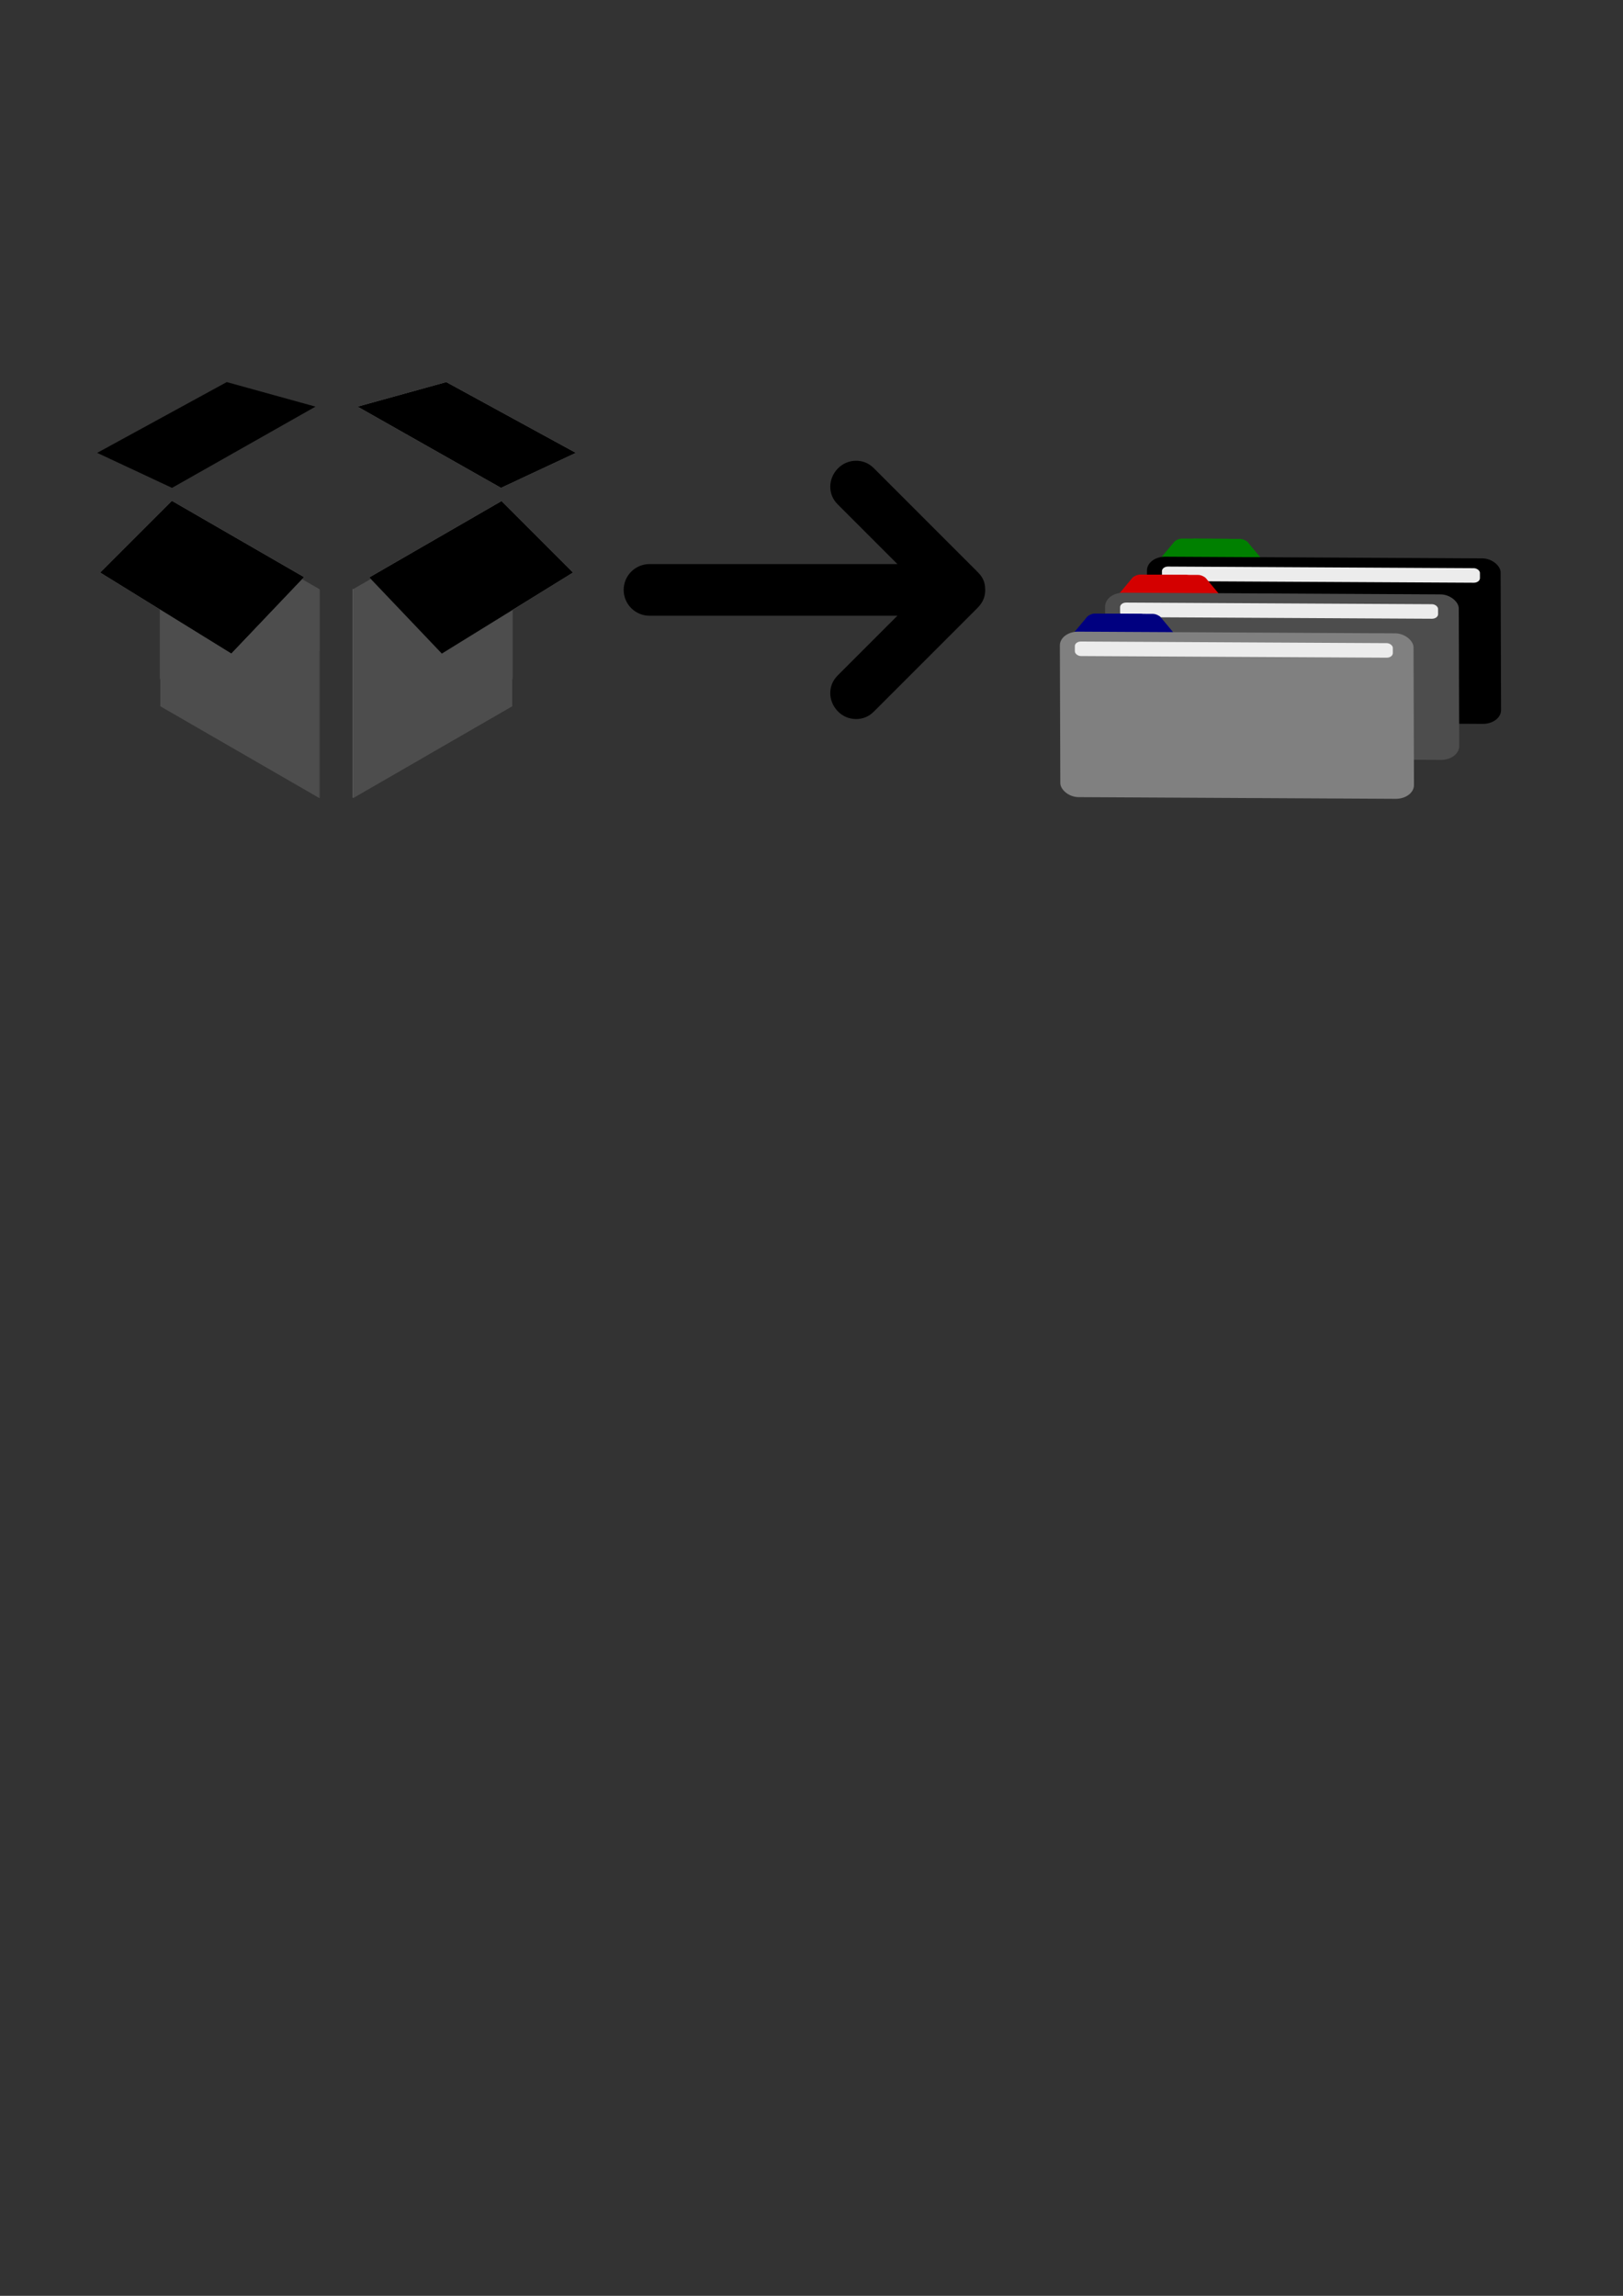 <?xml version="1.0" encoding="UTF-8" standalone="no"?>
<!-- Created with Inkscape (http://www.inkscape.org/) -->

<svg
   xmlns:dc="http://purl.org/dc/elements/1.1/"
   xmlns:cc="http://creativecommons.org/ns#"
   xmlns:rdf="http://www.w3.org/1999/02/22-rdf-syntax-ns#"
   xmlns:svg="http://www.w3.org/2000/svg"
   xmlns="http://www.w3.org/2000/svg"
   xmlns:sodipodi="http://sodipodi.sourceforge.net/DTD/sodipodi-0.dtd"
   xmlns:inkscape="http://www.inkscape.org/namespaces/inkscape"
   width="744.094"
   height="1052.362"
   id="svg3077"
   version="1.1"
   inkscape:version="0.48.5 r10040"
   sodipodi:docname="marquee.svg">
  <rect width="100%" height="100%" fill="#333333" stroke="none"/>
  <defs
     id="defs3079" />
  <sodipodi:namedview
     id="base"
     pagecolor="#ffffff"
     bordercolor="#666666"
     borderopacity="1.0"
     inkscape:pageopacity="0.0"
     inkscape:pageshadow="2"
     inkscape:zoom="0.49497475"
     inkscape:cx="148.3969"
     inkscape:cy="764.02924"
     inkscape:document-units="px"
     inkscape:current-layer="layer1"
     showgrid="false"
     inkscape:window-width="1440"
     inkscape:window-height="747"
     inkscape:window-x="1272"
     inkscape:window-y="544"
     inkscape:window-maximized="1" />
  <g
     inkscape:label="Layer 1"
     inkscape:groupmode="layer"
     id="layer1">
    <rect
       style="opacity:0;color:#000000;fill:#000000;fill-opacity:1;fill-rule:nonzero;stroke:none;stroke-width:1px;marker:none;visibility:visible;display:inline;overflow:visible;enable-background:accumulate"
       id="rect3073"
       width="235.774"
       height="235.774"
       x="44.97"
       y="345.904" />
    <g
       id="g3258"
       transform="matrix(1.948,-0.841,0.005,1.47,-569.21,60.252)"
       inkscape:export-filename="C:\Users\Robert\Documents\GitHub\chrome-extension-test\unpack.png"
       inkscape:export-xdpi="45"
       inkscape:export-ydpi="45">
      <g
         style="fill:#008000"
         transform="matrix(0.038,0.022,-1.047731e-5,0.054,600.948,453.062)"
         id="g3046">
        <rect
           style="color:#000000;fill:#008000;fill-opacity:1;fill-rule:nonzero;stroke:none;stroke-width:1px;marker:none;visibility:visible;display:inline;overflow:visible;enable-background:accumulate"
           id="rect3022"
           width="344.949"
           height="162.871"
           x="-1086.063"
           y="444.987"
           rx="30"
           ry="24.721"
           transform="matrix(1,0,0.666,0.746,0,0)" />
        <rect
           style="color:#000000;fill:#008000;fill-opacity:1;fill-rule:nonzero;stroke:none;stroke-width:1px;marker:none;visibility:visible;display:inline;overflow:visible;enable-background:accumulate"
           id="rect3022-1"
           width="344.949"
           height="162.871"
           x="224.534"
           y="444.78"
           rx="30"
           ry="24.721"
           transform="matrix(-1,0,-0.666,0.746,0,0)" />
      </g>
      <rect
         transform="matrix(0.865,0.501,-1.9317198e-4,1,0,0)"
         ry="4.324"
         rx="4.976"
         y="128.583"
         x="648.549"
         height="51.6"
         width="96.082"
         id="rect3020"
         style="color:#000000;fill:#000000;fill-opacity:1;fill-rule:nonzero;stroke:none;stroke-width:1px;marker:none;visibility:visible;display:inline;overflow:visible;enable-background:accumulate" />
      <rect
         transform="matrix(0.865,0.501,-1.9317198e-4,1,0,0)"
         ry="1.441"
         rx="1.659"
         y="131.658"
         x="652.617"
         height="4.533"
         width="86.388"
         id="rect3050"
         style="color:#000000;fill:#ececec;fill-opacity:1;fill-rule:nonzero;stroke:none;stroke-width:1px;marker:none;visibility:visible;display:inline;overflow:visible;enable-background:accumulate" />
      <g
         style="fill:#d40000"
         transform="matrix(0.038,0.022,-1.047731e-5,0.054,591.08,458.648)"
         id="g3046-4">
        <rect
           style="color:#000000;fill:#d40000;fill-opacity:1;fill-rule:nonzero;stroke:none;stroke-width:1px;marker:none;visibility:visible;display:inline;overflow:visible;enable-background:accumulate"
           id="rect3022-0"
           width="344.949"
           height="162.871"
           x="-1086.063"
           y="444.987"
           rx="30"
           ry="24.721"
           transform="matrix(1,0,0.666,0.746,0,0)" />
        <rect
           style="color:#000000;fill:#d40000;fill-opacity:1;fill-rule:nonzero;stroke:none;stroke-width:1px;marker:none;visibility:visible;display:inline;overflow:visible;enable-background:accumulate"
           id="rect3022-1-9"
           width="344.949"
           height="162.871"
           x="224.534"
           y="444.78"
           rx="30"
           ry="24.721"
           transform="matrix(-1,0,-0.666,0.746,0,0)" />
      </g>
      <rect
         transform="matrix(0.865,0.501,-1.9317198e-4,1,0,0)"
         ry="4.324"
         rx="4.976"
         y="139.882"
         x="637.15"
         height="51.6"
         width="96.082"
         id="rect3020-4"
         style="color:#000000;fill:#4d4d4d;fill-opacity:1;fill-rule:nonzero;stroke:none;stroke-width:1px;marker:none;visibility:visible;display:inline;overflow:visible;enable-background:accumulate" />
      <rect
         transform="matrix(0.865,0.501,-1.9317198e-4,1,0,0)"
         ry="1.441"
         rx="1.659"
         y="142.957"
         x="641.217"
         height="4.533"
         width="86.388"
         id="rect3050-8"
         style="color:#000000;fill:#ececec;fill-opacity:1;fill-rule:nonzero;stroke:none;stroke-width:1px;marker:none;visibility:visible;display:inline;overflow:visible;enable-background:accumulate" />
      <g
         style="fill:#000080"
         transform="matrix(0.038,0.022,-1.047731e-5,0.054,580.41,464.69)"
         id="g3046-2">
        <rect
           style="color:#000000;fill:#000080;fill-opacity:1;fill-rule:nonzero;stroke:none;stroke-width:1px;marker:none;visibility:visible;display:inline;overflow:visible;enable-background:accumulate"
           id="rect3022-4"
           width="344.949"
           height="162.871"
           x="-1086.063"
           y="444.987"
           rx="30"
           ry="24.721"
           transform="matrix(1,0,0.666,0.746,0,0)" />
        <rect
           style="color:#000000;fill:#000080;fill-opacity:1;fill-rule:nonzero;stroke:none;stroke-width:1px;marker:none;visibility:visible;display:inline;overflow:visible;enable-background:accumulate"
           id="rect3022-1-5"
           width="344.949"
           height="162.871"
           x="224.534"
           y="444.78"
           rx="30"
           ry="24.721"
           transform="matrix(-1,0,-0.666,0.746,0,0)" />
      </g>
      <rect
         transform="matrix(0.865,0.501,-1.9317198e-4,1,0,0)"
         ry="4.324"
         rx="4.976"
         y="152.101"
         x="624.823"
         height="51.6"
         width="96.082"
         id="rect3020-5"
         style="color:#000000;fill:#808080;fill-opacity:1;fill-rule:nonzero;stroke:none;stroke-width:1px;marker:none;visibility:visible;display:inline;overflow:visible;enable-background:accumulate" />
      <rect
         transform="matrix(0.865,0.501,-1.9317198e-4,1,0,0)"
         ry="1.441"
         rx="1.659"
         y="155.175"
         x="628.89"
         height="4.533"
         width="86.388"
         id="rect3050-1"
         style="color:#000000;fill:#ececec;fill-opacity:1;fill-rule:nonzero;stroke:none;stroke-width:1px;marker:none;visibility:visible;display:inline;overflow:visible;enable-background:accumulate" />
    </g>
    <g
       id="g3275"
       transform="translate(-8.571,-193.387)"
       inkscape:export-filename="C:\Users\Robert\Documents\GitHub\chrome-extension-test\unpack.png"
       inkscape:export-xdpi="45"
       inkscape:export-ydpi="45">
      <path
         id="path3272"
         d="m 170.376,463.292 v 95.764 l 72.833,-42.042 v -33.189 l -33.571,20.729 -39.263,-41.262 z"
         style="fill:#999999"
         inkscape:connector-curvature="0" />
      <path
         id="path3278"
         d="m 82.255,483.637 v 33.376 l 72.832,42.042 v -95.437 l -38.967,40.935 -33.865,-20.916 z"
         style="fill:#999999"
         inkscape:connector-curvature="0" />
      <path
         id="path3459"
         d="m 82.255,483.637 v 33.376 l 72.832,42.042 v -95.437 l -38.967,40.935 -33.865,-20.916 z"
         style="fill:#1a1a1a"
         inkscape:connector-curvature="0" />
      <g
         transform="matrix(-0.429,0,0,0.429,272.319,354.033)"
         id="g3050"
         style="fill:#4d4d4d">
        <path
           inkscape:connector-curvature="0"
           id="path3052"
           d="m 273.541,254.836 v 223.416 l 169.92,-98.083 v -77.43 l -78.32,48.361 -91.6,-96.264 z"
           style="fill:#4d4d4d" />
        <path
           inkscape:connector-curvature="0"
           style="fill:#4d4d4d"
           d="m 420.081,363.046 0,-192.661 -146.529,84.581 0,66.771 67.539,-41.704 78.991,83.013 z"
           id="path3054" />
        <rect
           ry="10.089"
           rx="11.609"
           y="260"
           x="290"
           height="99"
           width="154"
           id="rect3056"
           style="color:#000000;fill:#4d4d4d;fill-opacity:1;fill-rule:nonzero;stroke:none;stroke-width:1px;marker:none;visibility:visible;display:inline;overflow:visible;enable-background:accumulate" />
      </g>
      <path
         id="path3270"
         d="m 272.587,400.972 -59.409,-32.446 -40.682,11.253 65.764,37.24 34.327,-16.047 z"
         style="fill:#999999"
         inkscape:connector-curvature="0" />
      <path
         id="path3274"
         d="m 177.886,458.052 33.253,34.929 60.16,-37.151 -32.779,-32.785 -60.635,35.007 z"
         style="fill:#999999"
         inkscape:connector-curvature="0" />
      <path
         id="path3276"
         d="M 147.986,457.935 87.359,422.939 54.464,455.831 114.626,492.982 147.986,457.935 z"
         style="fill:#999999"
         inkscape:connector-curvature="0" />
      <path
         id="path3451"
         d="m 272.587,400.972 -59.409,-32.446 -40.682,11.253 65.764,37.24 34.327,-16.047 z"
         style="fill:#000000"
         inkscape:connector-curvature="0" />
      <path
         id="path3"
         d="m 153.212,379.779 -40.682,-11.253 -59.403,32.446 34.312,16.047 65.772,-37.24 z"
         style="fill:#000000"
         inkscape:connector-curvature="0" />
      <path
         id="path3457"
         d="M 147.986,457.935 87.359,422.939 54.464,455.831 114.626,492.982 147.986,457.935 z"
         style="fill:#000000"
         inkscape:connector-curvature="0" />
      <g
         style="fill:#4d4d4d"
         id="g3492"
         transform="matrix(0.429,0,0,0.429,53.127,354.061)">
        <path
           style="fill:#4d4d4d"
           d="m 273.541,254.836 v 223.416 l 169.92,-98.083 v -77.43 l -78.32,48.361 -91.6,-96.264 z"
           id="path3453"
           inkscape:connector-curvature="0" />
        <path
           id="path3472"
           d="m 420.081,363.046 0,-192.661 -146.529,84.581 0,66.771 67.539,-41.704 78.991,83.013 z"
           style="fill:#4d4d4d"
           inkscape:connector-curvature="0" />
        <rect
           style="color:#000000;fill:#4d4d4d;fill-opacity:1;fill-rule:nonzero;stroke:none;stroke-width:1px;marker:none;visibility:visible;display:inline;overflow:visible;enable-background:accumulate"
           id="rect3477"
           width="154"
           height="99"
           x="290"
           y="260"
           rx="11.609"
           ry="10.089" />
      </g>
      <path
         id="path3455"
         d="m 177.886,458.052 33.253,34.929 60.16,-37.151 -32.779,-32.785 -60.635,35.007 z"
         style="fill:#000000"
         inkscape:connector-curvature="0" />
    </g>
    <path
       inkscape:connector-curvature="0"
       d="m 297.776,282.243 h 113.655 l -27.348,27.348 c -2.332,2.332 -3.433,5.114 -3.433,8.169 0,5.825 4.813,11.839 11.839,11.839 3.143,0 5.884,-1.142 8.169,-3.433 l 47.108,-47.108 c 1.942,-1.942 3.919,-4.339 3.919,-8.654 0,-4.315 -1.652,-6.393 -3.824,-8.566 l -47.202,-47.197 c -2.285,-2.291 -5.026,-3.433 -8.169,-3.433 -7.032,0 -11.839,6.014 -11.839,11.839 0,3.054 1.101,5.837 3.433,8.169 l 27.348,27.348 H 297.776 c -6.535,0 -11.839,5.304 -11.839,11.839 0,6.535 5.304,11.839 11.839,11.839 z"
       id="path3-1"
       inkscape:export-xdpi="45"
       inkscape:export-ydpi="45"
       inkscape:export-filename="C:\Users\Robert\Documents\GitHub\chrome-extension-test\unpack.png" />
  </g>
</svg>
